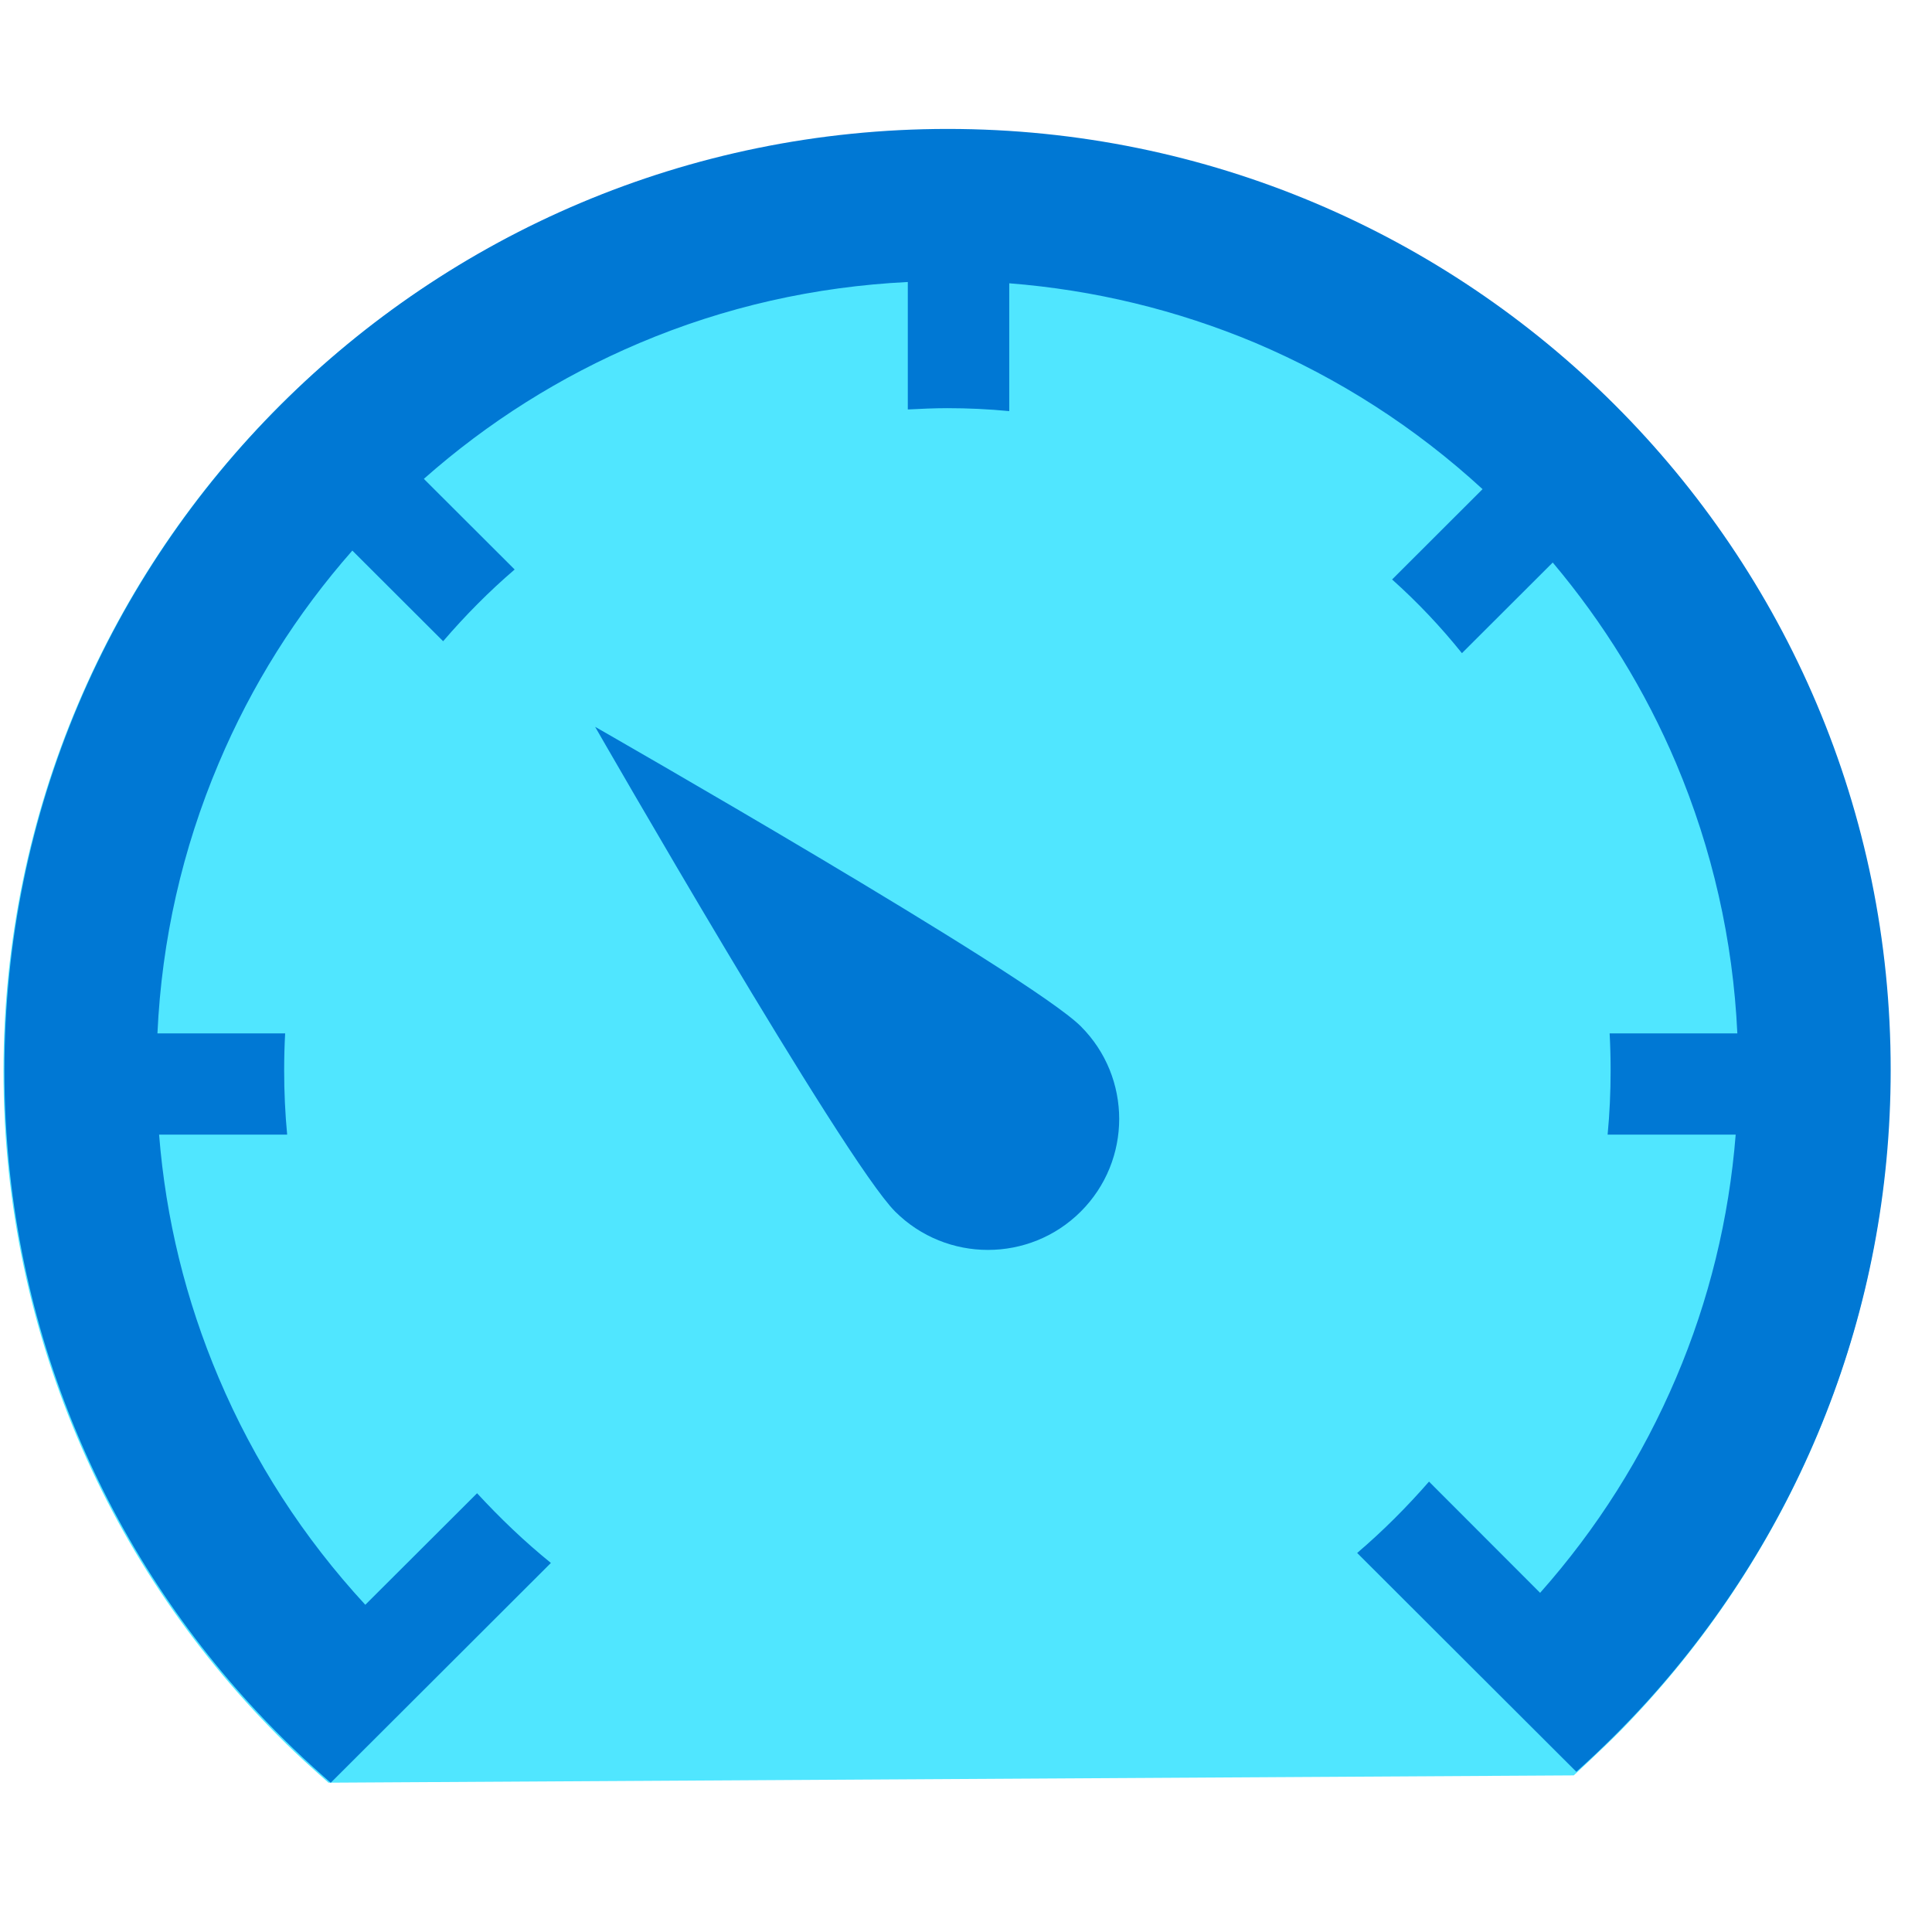 <svg data-slug-id="monitor05" viewBox="0 0 49 49" xmlns="http://www.w3.org/2000/svg">
<path d="M47.936 27.175C47.936 33.693 45.321 39.596 41.086 43.908C40.706 44.295 39.914 45.028 39.914 45.028L8.33 45.213C8.33 45.213 7.748 44.699 7.469 44.43C2.914 40.076 0.088 33.954 0.088 27.175C0.088 13.988 10.801 3.293 24.012 3.293C37.222 3.293 47.936 13.988 47.936 27.175Z" fill="#50E6FF"/>
<path d="M24.036 3.27C10.826 3.27 0.112 13.964 0.112 27.152C0.112 33.442 2.55 39.169 6.532 43.429C7.114 44.053 7.738 44.651 8.388 45.215L11.13 42.478L13.972 39.64C13.306 39.101 12.682 38.503 12.1 37.872L9.265 40.701C7.696 39 6.448 37.072 5.545 34.941C4.71 32.971 4.204 30.907 4.035 28.777H7.283C7.232 28.238 7.207 27.699 7.207 27.152C7.207 26.832 7.215 26.52 7.232 26.209H3.993C4.102 23.834 4.625 21.535 5.545 19.362C6.38 17.383 7.519 15.573 8.936 13.964L11.239 16.263C11.796 15.615 12.403 15 13.053 14.444L10.75 12.145C12.378 10.705 14.209 9.552 16.216 8.701C18.384 7.783 20.662 7.27 23.024 7.152V10.385C23.353 10.368 23.691 10.352 24.028 10.352C24.559 10.352 25.082 10.377 25.597 10.427V7.185C27.748 7.354 29.84 7.859 31.831 8.693C33.957 9.594 35.897 10.84 37.601 12.406L35.307 14.697C35.948 15.27 36.538 15.893 37.078 16.566L39.381 14.267C40.672 15.8 41.726 17.509 42.511 19.362C43.43 21.543 43.953 23.842 44.063 26.209H40.824C40.841 26.52 40.849 26.832 40.849 27.152C40.849 27.699 40.824 28.246 40.773 28.777H44.021C43.852 30.907 43.346 32.979 42.511 34.941C41.659 36.945 40.503 38.773 39.061 40.398L36.243 37.577C35.678 38.225 35.071 38.832 34.421 39.387L37.247 42.209L39.98 44.937C40.621 44.364 41.229 43.758 41.802 43.126C45.624 38.891 47.952 33.291 47.952 27.143C47.961 13.964 37.247 3.27 24.036 3.27Z" fill="#0078D4"/>
<path d="M27.411 26.029C28.71 27.326 28.71 29.431 27.411 30.728C26.111 32.025 24.003 32.025 22.703 30.728C21.404 29.431 15.094 18.434 15.094 18.434C15.094 18.434 26.111 24.733 27.411 26.029Z" fill="#0078D4"/>
</svg>
